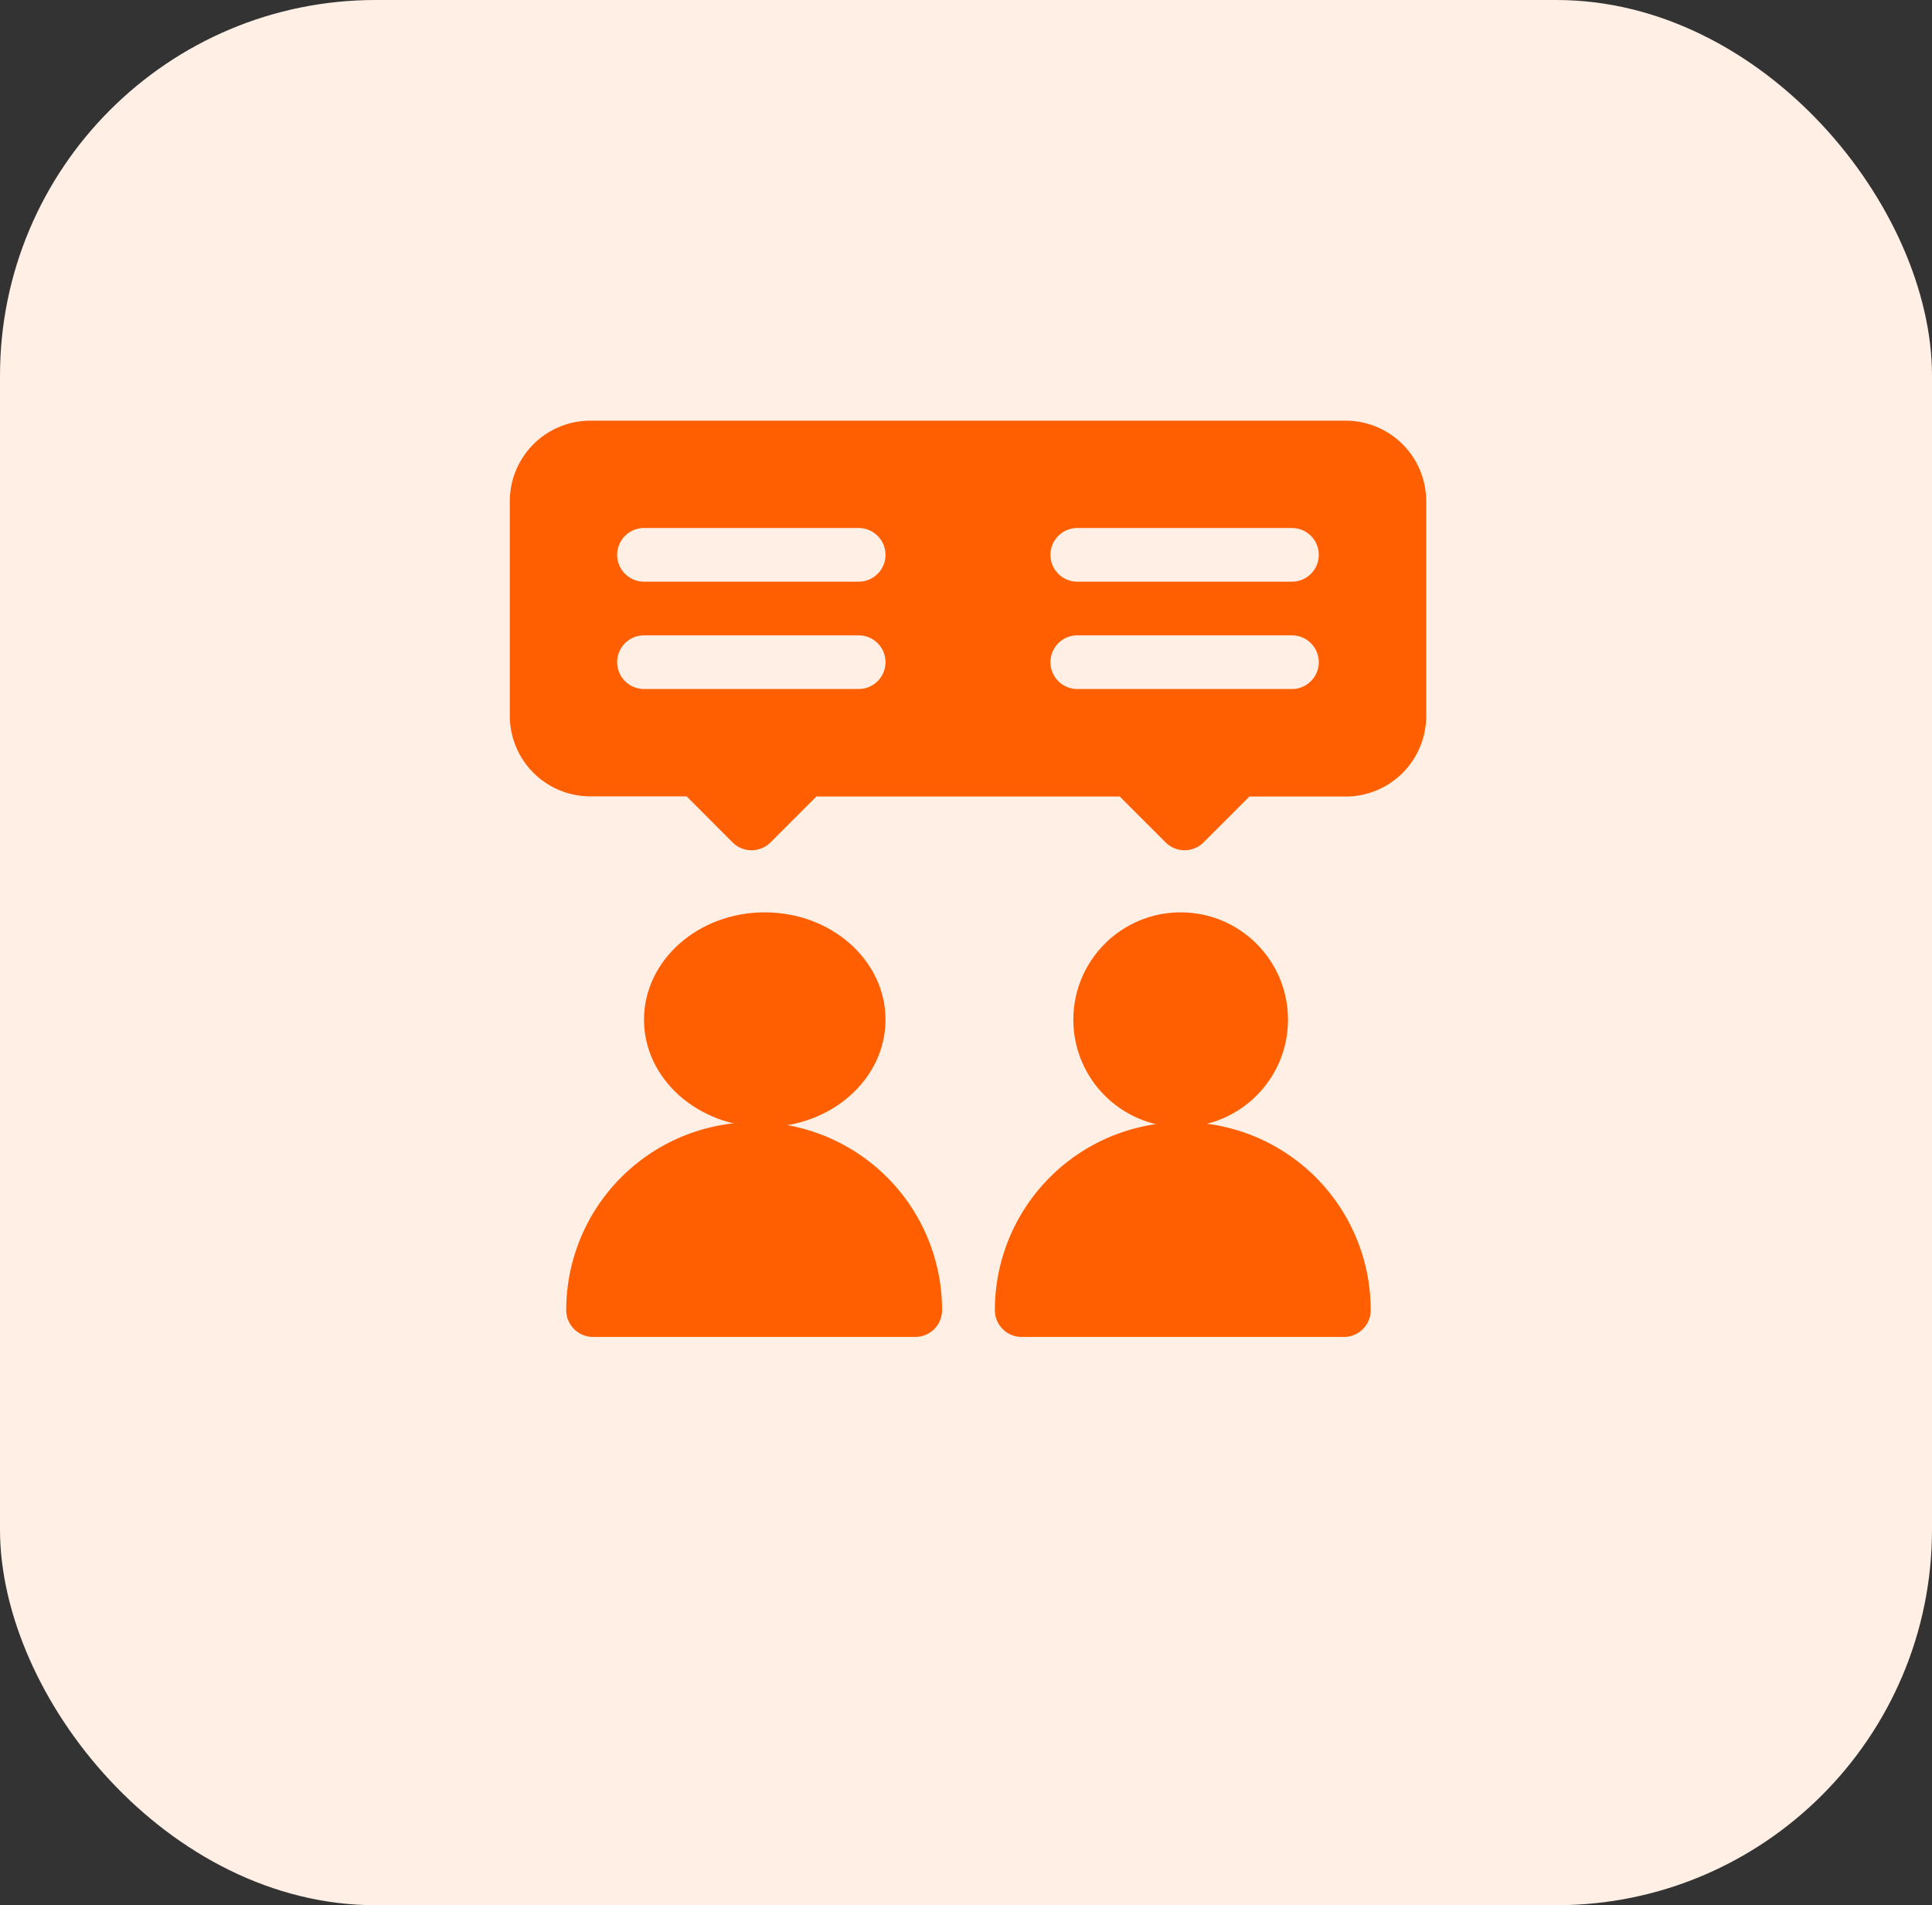 <svg xmlns="http://www.w3.org/2000/svg" width="72" height="71" viewBox="0 0 72 71">
  <rect x="0" y="0" width="72" height="71" fill="#333333" stroke="none"/>
  <g id="Group_356" data-name="Group 356" transform="translate(-854 -11896)">
    <rect id="Rectangle_462" data-name="Rectangle 462" width="72" height="71" rx="14" transform="translate(854 11896)" fill="#ffefe5"/>
    <g id="_2876748" data-name="2876748" transform="translate(873 11911.677)">
      <ellipse id="Ellipse_1" data-name="Ellipse 1" cx="4.5" cy="4" rx="4.5" ry="4" transform="translate(5 18.323)" fill="#ff5f00"/>
      <path id="Path_209" data-name="Path 209" d="M31,399a1,1,0,0,0,1,1H44.006a1,1,0,0,0,1-1A7,7,0,0,0,31,399Z" transform="translate(-28.898 -365.854)" fill="#ff5f00"/>
      <circle id="Ellipse_2" data-name="Ellipse 2" cx="4" cy="4" r="4" transform="translate(21 18.323)" fill="#ff5f00"/>
      <path id="Path_210" data-name="Path 210" d="M271,399a1,1,0,0,0,1,1h12.006a1,1,0,0,0,1-1A7,7,0,0,0,271,399Z" transform="translate(-252.924 -365.854)" fill="#ff5f00"/>
      <path id="Path_211" data-name="Path 211" d="M31.149,0H3A3,3,0,0,0,0,3v8a3,3,0,0,0,3,3H6.589L8.3,15.715a1,1,0,0,0,1.415,0l1.708-1.708H22.73l1.708,1.708a1,1,0,0,0,1.415,0l1.708-1.708h3.588a3,3,0,0,0,3-3V3A3,3,0,0,0,31.149,0ZM13.006,10H5A1,1,0,1,1,5,8h8a1,1,0,1,1,0,2Zm0-4H5A1,1,0,0,1,5,4h8a1,1,0,1,1,0,2Zm16.141,4h-8a1,1,0,0,1,0-2h8a1,1,0,1,1,0,2Zm0-4h-8a1,1,0,0,1,0-2h8a1,1,0,1,1,0,2Z" fill="#ff5f00"/>
    </g>
  </g>
</svg>
